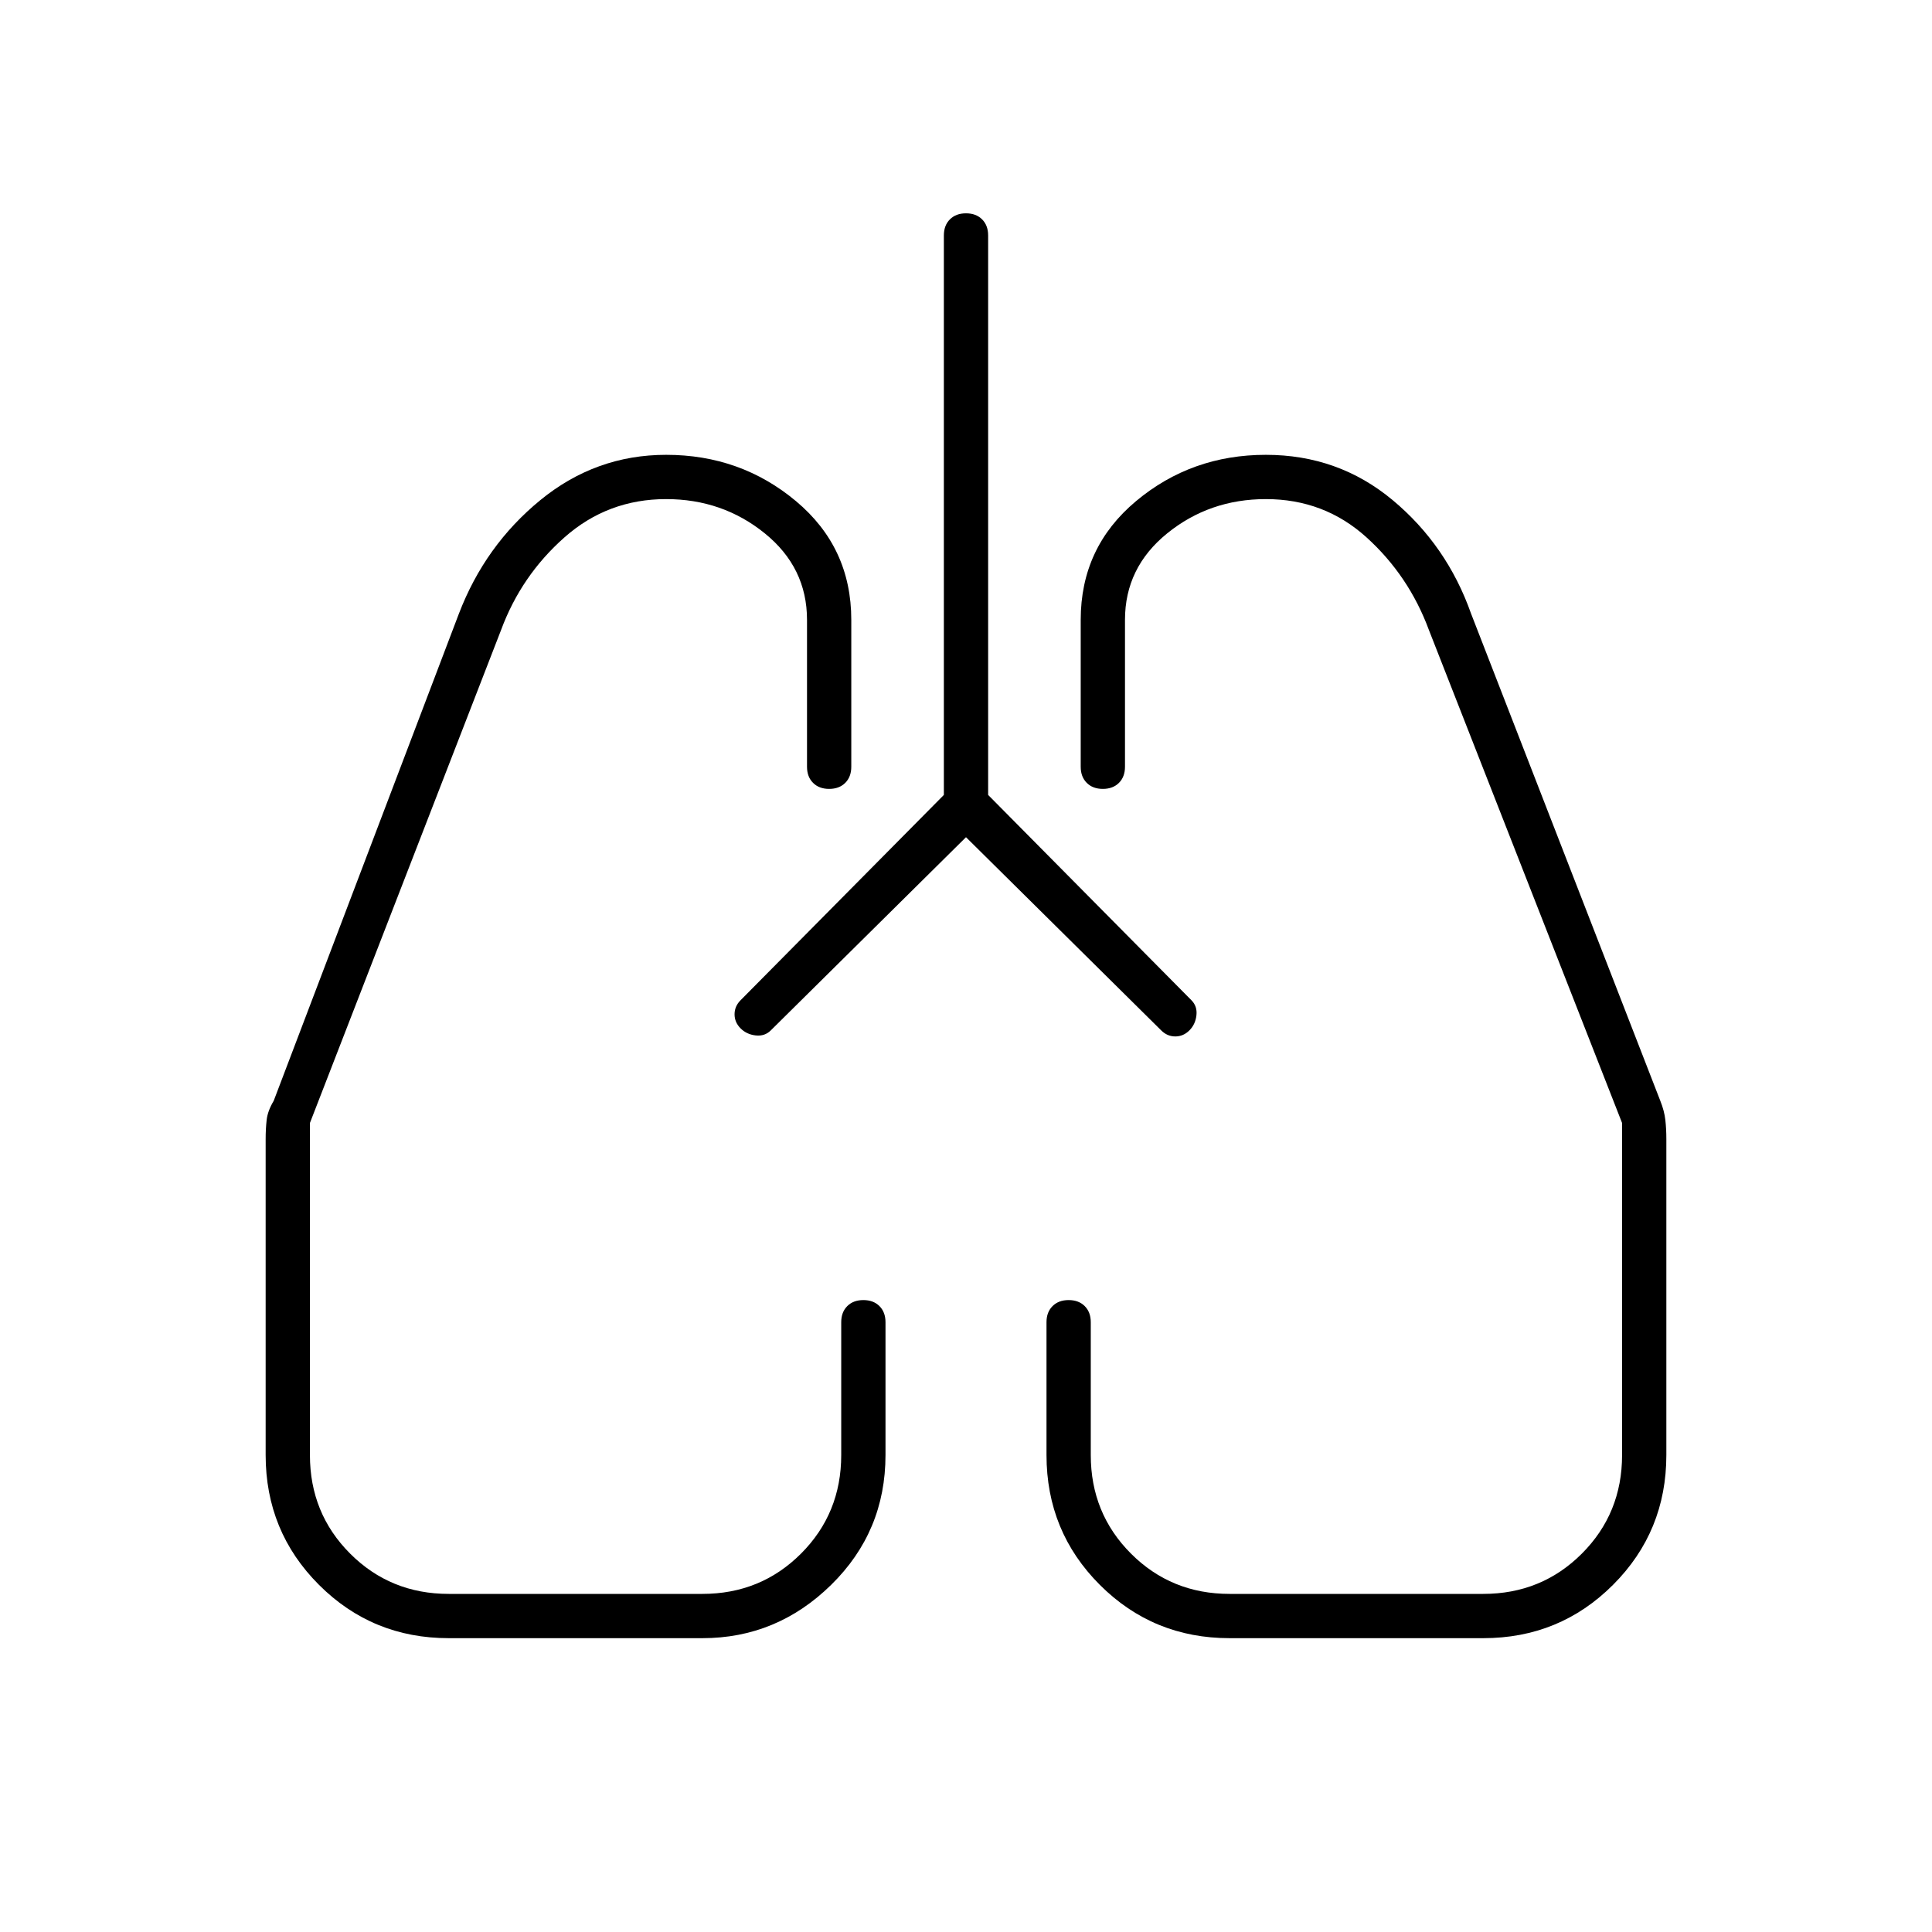<svg xmlns="http://www.w3.org/2000/svg" width="48" height="48" viewBox="0 0 48 48"><path d="m24 20.8-4.85 4.8q-.15.15-.375.125-.225-.025-.375-.175t-.15-.35q0-.2.15-.35l5.05-5.1V5.85q0-.25.15-.4.15-.15.4-.15t.4.15q.15.15.15.4v13.9l5.05 5.1q.15.15.125.375-.025.225-.175.375t-.35.15q-.2 0-.35-.15ZM11.15 40.7q-1.9 0-3.225-1.325Q6.6 38.05 6.6 36.15V28.3q0-.25.025-.475.025-.225.175-.475l4.6-12.1q.65-1.7 2.025-2.825Q14.8 11.3 16.55 11.3q1.85 0 3.225 1.15t1.375 2.95v3.65q0 .25-.15.4-.15.15-.4.15t-.4-.15q-.15-.15-.15-.4V15.4q0-1.3-1.05-2.15-1.05-.85-2.45-.85-1.45 0-2.525.95t-1.575 2.3L7.7 27.9v8.25q0 1.45 1 2.45 1 1 2.45 1h6.3q1.45 0 2.45-1 1-1 1-2.45v-3.3q0-.25.15-.4.15-.15.4-.15t.4.15q.15.15.15.4v3.3q0 1.9-1.35 3.225-1.35 1.325-3.2 1.325Zm25.7 0h-6.3q-1.9 0-3.225-1.325Q26 38.05 26 36.15v-3.3q0-.25.15-.4.15-.15.4-.15t.4.15q.15.15.15.4v3.3q0 1.45 1 2.45 1 1 2.45 1h6.3q1.45 0 2.45-1 1-1 1-2.45V27.9l-4.8-12.25q-.5-1.35-1.55-2.3-1.05-.95-2.5-.95-1.4 0-2.45.85-1.05.85-1.05 2.15v3.65q0 .25-.15.4-.15.15-.4.15t-.4-.15q-.15-.15-.15-.4V15.4q0-1.8 1.375-2.95Q29.6 11.3 31.45 11.3q1.8 0 3.15 1.125 1.35 1.125 1.95 2.825l4.7 12.1q.1.25.125.475.025.225.025.475v7.85q0 1.9-1.325 3.225Q38.75 40.7 36.85 40.7ZM18.4 25.55Zm11.15.05Z"/></svg>